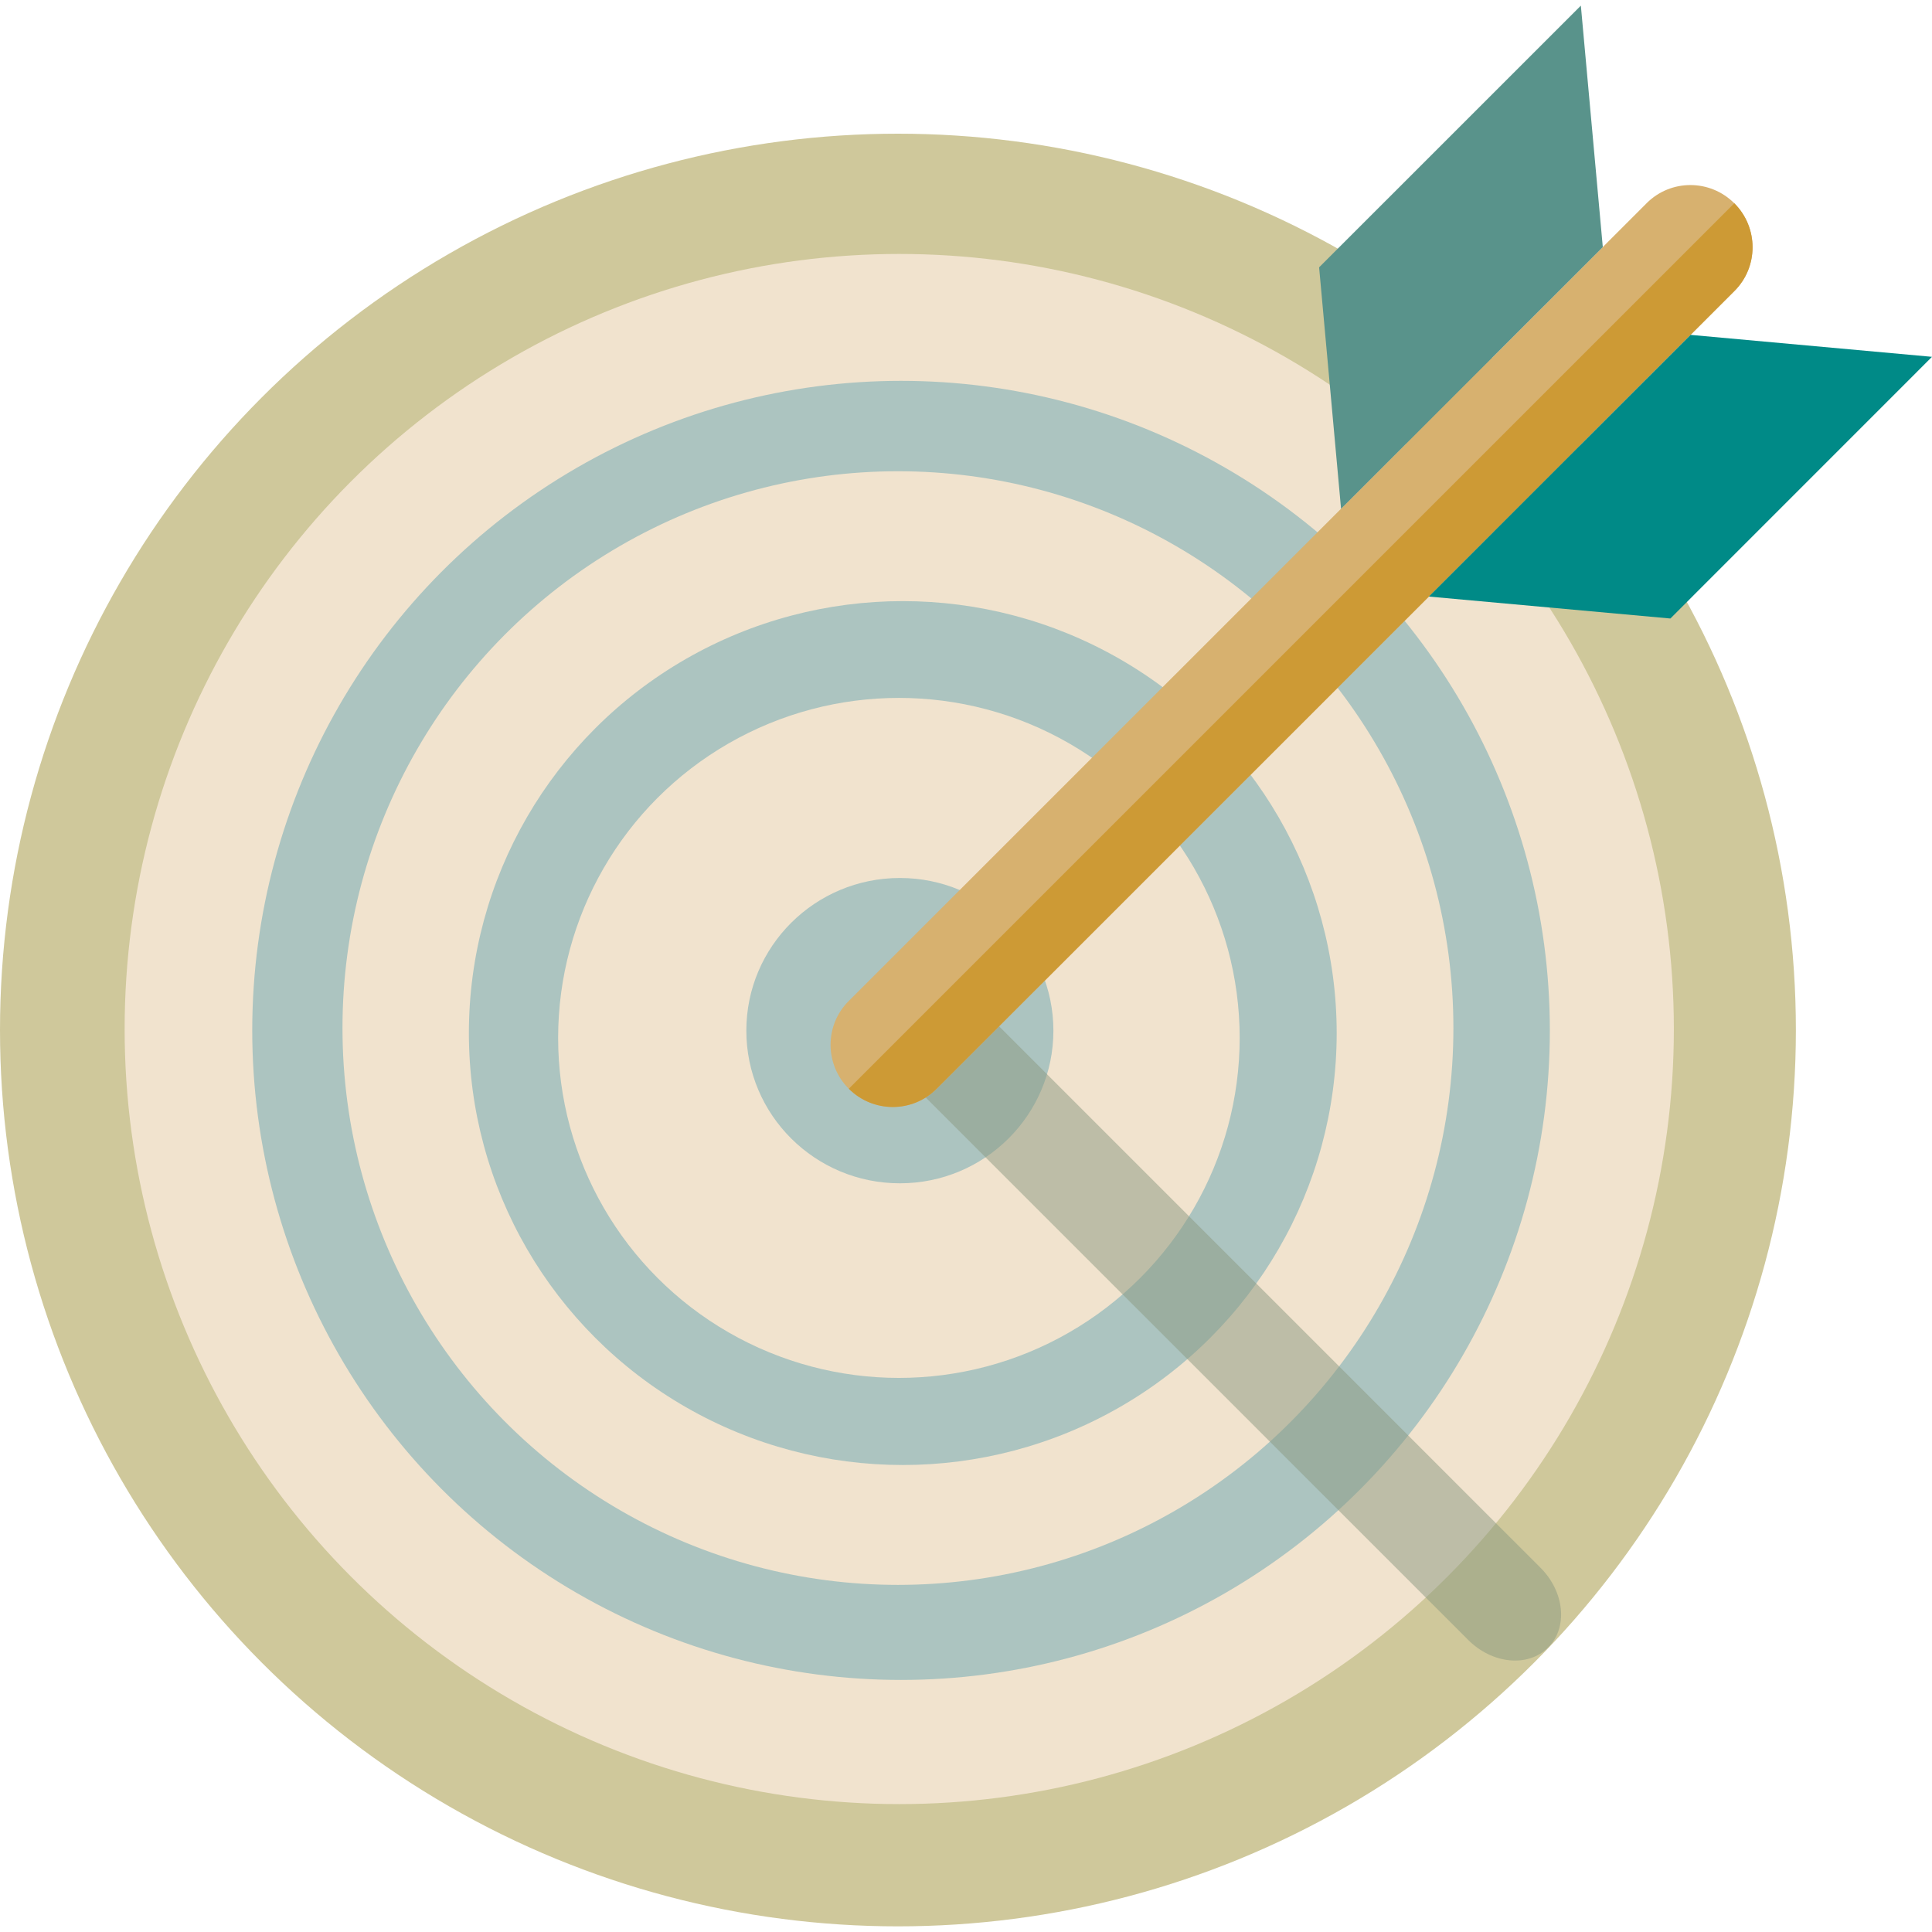<svg contentScriptType="text/ecmascript" height="62.239" version="1" viewBox="33.833 15.985 62.239 62.239" width="62.239" x="33.833" xmlns="http://www.w3.org/2000/svg" y="15.985"><ellipse cx="62.76" cy="49.167" fill="#CFC89B" rx="28.927" ry="28.875"/><ellipse cx="62.802" cy="49.135" fill="#F1E3CE" rx="24.954" ry="24.969"/><ellipse cx="62.86" cy="49.179" fill="#ACC4C0" rx="20.901" ry="20.925"/><ellipse cx="62.76" cy="49.104" fill="#F1E3CE" rx="17.894" ry="17.938"/><ellipse cx="62.916" cy="49.265" fill="#ACC4C0" rx="13.978" ry="13.915"/><ellipse cx="62.791" cy="49.421" fill="#F1E3CE" rx="10.978" ry="10.953"/><ellipse cx="62.822" cy="49.187" fill="#ACC4C0" rx="4.946" ry="4.918"/><path d="M83.704 69.06c-.645.645-1.796.533-2.573-.244L62.424 50.11c-.777-.78-.888-1.933-.244-2.574.644-.645 1.794-.533 2.572.245l18.706 18.707c.78.778.89 1.93.246 2.573z" fill="#8A9980" opacity=".5"/><path d="M89.705 22.535c.78.78.782 2.046.004 2.823L64 51.066c-.777.776-2.04.775-2.823-.007-.78-.78-.784-2.046-.006-2.823L86.88 22.53c.78-.78 2.044-.777 2.825.005z" fill="#D7B16F"/><path d="M89.705 22.535c.78.78.782 2.046.004 2.823L64 51.066c-.777.776-2.04.775-2.823-.007l28.525-28.525z" fill="#CD9A35"/><path fill="#59938B" d="M85.467 23.945l-8.432 8.43-.707-7.778 8.432-8.43"/><path fill="#008A87" d="M87.644 35.91l8.428-8.43-7.777-.707-8.432 8.43"/></svg>